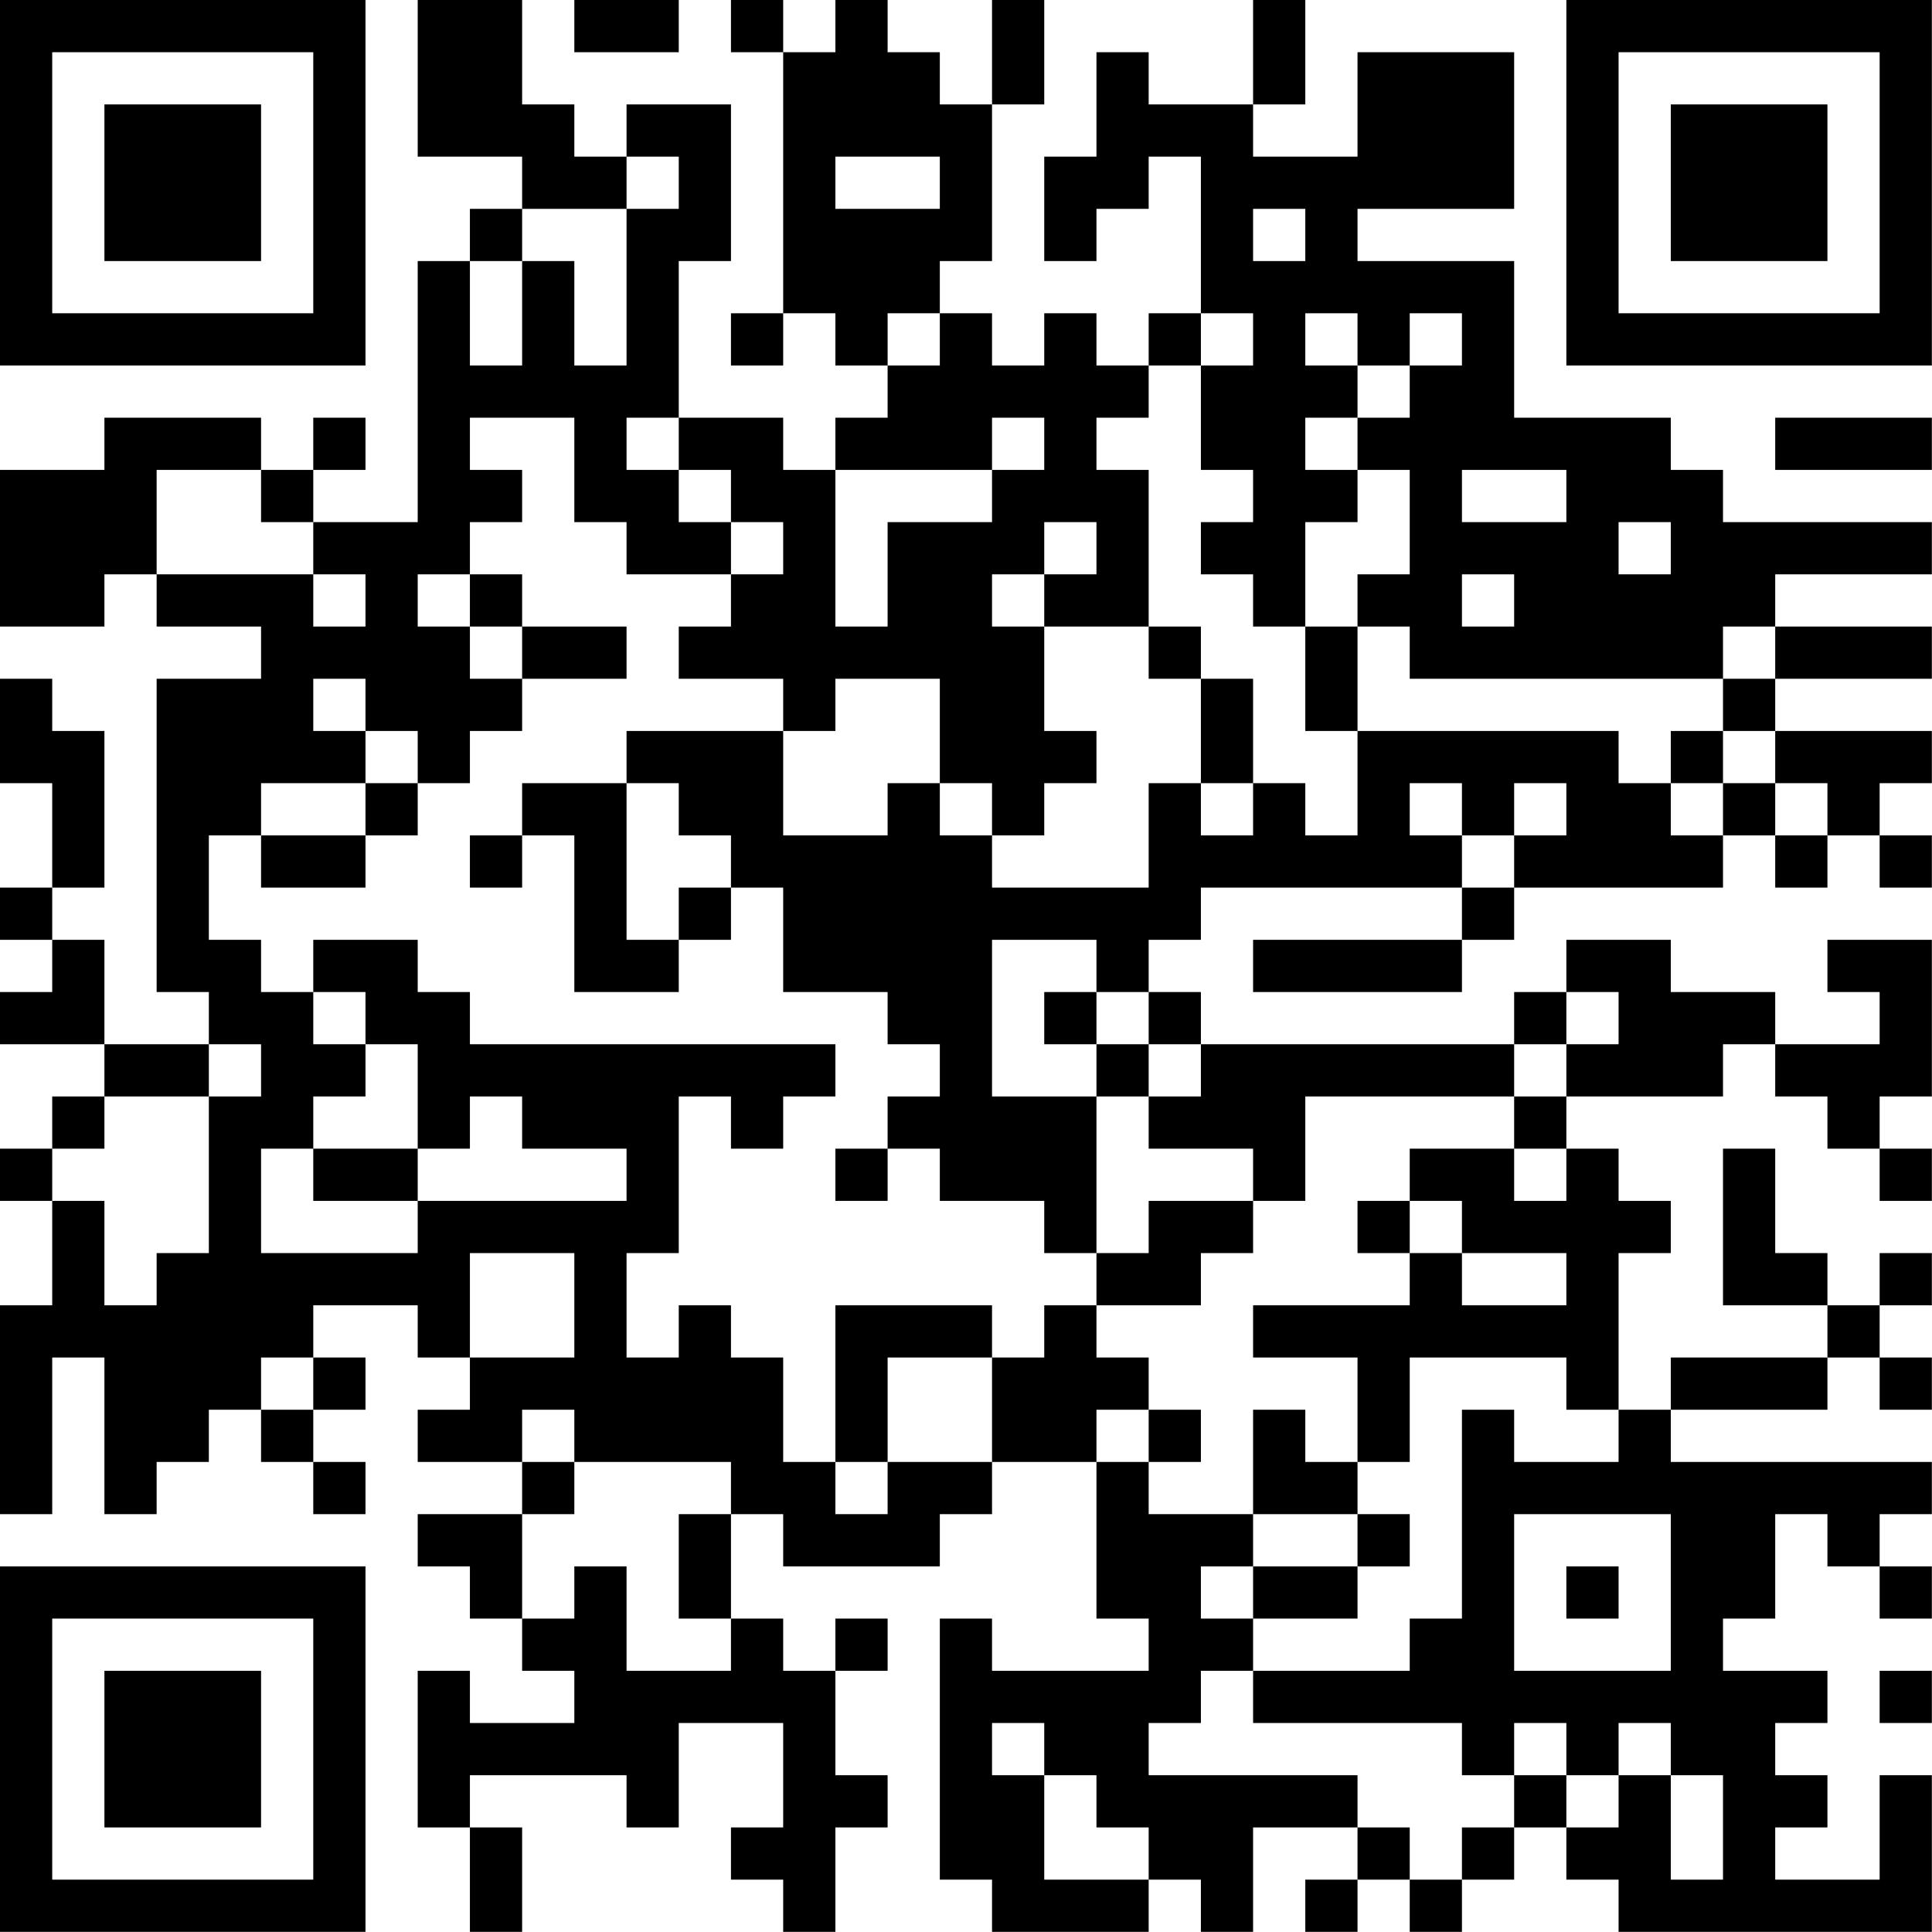 <?xml version="1.0" encoding="UTF-8"?>
<svg xmlns="http://www.w3.org/2000/svg" version="1.1" width="200" height="200" viewBox="0 0 200 200"><rect x="0" y="0" width="200" height="200" fill="#ffffff"/><g transform="scale(5.405)"><g transform="translate(0,0)"><path fill-rule="evenodd" d="M8 0L8 3L10 3L10 4L9 4L9 5L8 5L8 10L6 10L6 9L7 9L7 8L6 8L6 9L5 9L5 8L2 8L2 9L0 9L0 12L2 12L2 11L3 11L3 12L5 12L5 13L3 13L3 19L4 19L4 20L2 20L2 18L1 18L1 17L2 17L2 14L1 14L1 13L0 13L0 15L1 15L1 17L0 17L0 18L1 18L1 19L0 19L0 20L2 20L2 21L1 21L1 22L0 22L0 23L1 23L1 25L0 25L0 29L1 29L1 26L2 26L2 29L3 29L3 28L4 28L4 27L5 27L5 28L6 28L6 29L7 29L7 28L6 28L6 27L7 27L7 26L6 26L6 25L8 25L8 26L9 26L9 27L8 27L8 28L10 28L10 29L8 29L8 30L9 30L9 31L10 31L10 32L11 32L11 33L9 33L9 32L8 32L8 35L9 35L9 37L10 37L10 35L9 35L9 34L12 34L12 35L13 35L13 33L15 33L15 35L14 35L14 36L15 36L15 37L16 37L16 35L17 35L17 34L16 34L16 32L17 32L17 31L16 31L16 32L15 32L15 31L14 31L14 29L15 29L15 30L18 30L18 29L19 29L19 28L21 28L21 31L22 31L22 32L19 32L19 31L18 31L18 36L19 36L19 37L22 37L22 36L23 36L23 37L24 37L24 35L26 35L26 36L25 36L25 37L26 37L26 36L27 36L27 37L28 37L28 36L29 36L29 35L30 35L30 36L31 36L31 37L37 37L37 34L36 34L36 36L34 36L34 35L35 35L35 34L34 34L34 33L35 33L35 32L33 32L33 31L34 31L34 29L35 29L35 30L36 30L36 31L37 31L37 30L36 30L36 29L37 29L37 28L32 28L32 27L35 27L35 26L36 26L36 27L37 27L37 26L36 26L36 25L37 25L37 24L36 24L36 25L35 25L35 24L34 24L34 22L33 22L33 25L35 25L35 26L32 26L32 27L31 27L31 24L32 24L32 23L31 23L31 22L30 22L30 21L33 21L33 20L34 20L34 21L35 21L35 22L36 22L36 23L37 23L37 22L36 22L36 21L37 21L37 18L35 18L35 19L36 19L36 20L34 20L34 19L32 19L32 18L30 18L30 19L29 19L29 20L23 20L23 19L22 19L22 18L23 18L23 17L28 17L28 18L24 18L24 19L28 19L28 18L29 18L29 17L33 17L33 16L34 16L34 17L35 17L35 16L36 16L36 17L37 17L37 16L36 16L36 15L37 15L37 14L34 14L34 13L37 13L37 12L34 12L34 11L37 11L37 10L33 10L33 9L32 9L32 8L29 8L29 5L26 5L26 4L29 4L29 1L26 1L26 3L24 3L24 2L25 2L25 0L24 0L24 2L22 2L22 1L21 1L21 3L20 3L20 5L21 5L21 4L22 4L22 3L23 3L23 6L22 6L22 7L21 7L21 6L20 6L20 7L19 7L19 6L18 6L18 5L19 5L19 2L20 2L20 0L19 0L19 2L18 2L18 1L17 1L17 0L16 0L16 1L15 1L15 0L14 0L14 1L15 1L15 6L14 6L14 7L15 7L15 6L16 6L16 7L17 7L17 8L16 8L16 9L15 9L15 8L13 8L13 5L14 5L14 2L12 2L12 3L11 3L11 2L10 2L10 0ZM11 0L11 1L13 1L13 0ZM12 3L12 4L10 4L10 5L9 5L9 7L10 7L10 5L11 5L11 7L12 7L12 4L13 4L13 3ZM16 3L16 4L18 4L18 3ZM24 4L24 5L25 5L25 4ZM17 6L17 7L18 7L18 6ZM23 6L23 7L22 7L22 8L21 8L21 9L22 9L22 12L20 12L20 11L21 11L21 10L20 10L20 11L19 11L19 12L20 12L20 14L21 14L21 15L20 15L20 16L19 16L19 15L18 15L18 13L16 13L16 14L15 14L15 13L13 13L13 12L14 12L14 11L15 11L15 10L14 10L14 9L13 9L13 8L12 8L12 9L13 9L13 10L14 10L14 11L12 11L12 10L11 10L11 8L9 8L9 9L10 9L10 10L9 10L9 11L8 11L8 12L9 12L9 13L10 13L10 14L9 14L9 15L8 15L8 14L7 14L7 13L6 13L6 14L7 14L7 15L5 15L5 16L4 16L4 18L5 18L5 19L6 19L6 20L7 20L7 21L6 21L6 22L5 22L5 24L8 24L8 23L12 23L12 22L10 22L10 21L9 21L9 22L8 22L8 20L7 20L7 19L6 19L6 18L8 18L8 19L9 19L9 20L16 20L16 21L15 21L15 22L14 22L14 21L13 21L13 24L12 24L12 26L13 26L13 25L14 25L14 26L15 26L15 28L16 28L16 29L17 29L17 28L19 28L19 26L20 26L20 25L21 25L21 26L22 26L22 27L21 27L21 28L22 28L22 29L24 29L24 30L23 30L23 31L24 31L24 32L23 32L23 33L22 33L22 34L26 34L26 35L27 35L27 36L28 36L28 35L29 35L29 34L30 34L30 35L31 35L31 34L32 34L32 36L33 36L33 34L32 34L32 33L31 33L31 34L30 34L30 33L29 33L29 34L28 34L28 33L24 33L24 32L27 32L27 31L28 31L28 27L29 27L29 28L31 28L31 27L30 27L30 26L27 26L27 28L26 28L26 26L24 26L24 25L27 25L27 24L28 24L28 25L30 25L30 24L28 24L28 23L27 23L27 22L29 22L29 23L30 23L30 22L29 22L29 21L30 21L30 20L31 20L31 19L30 19L30 20L29 20L29 21L25 21L25 23L24 23L24 22L22 22L22 21L23 21L23 20L22 20L22 19L21 19L21 18L19 18L19 21L21 21L21 24L20 24L20 23L18 23L18 22L17 22L17 21L18 21L18 20L17 20L17 19L15 19L15 17L14 17L14 16L13 16L13 15L12 15L12 14L15 14L15 16L17 16L17 15L18 15L18 16L19 16L19 17L22 17L22 15L23 15L23 16L24 16L24 15L25 15L25 16L26 16L26 14L31 14L31 15L32 15L32 16L33 16L33 15L34 15L34 16L35 16L35 15L34 15L34 14L33 14L33 13L34 13L34 12L33 12L33 13L27 13L27 12L26 12L26 11L27 11L27 9L26 9L26 8L27 8L27 7L28 7L28 6L27 6L27 7L26 7L26 6L25 6L25 7L26 7L26 8L25 8L25 9L26 9L26 10L25 10L25 12L24 12L24 11L23 11L23 10L24 10L24 9L23 9L23 7L24 7L24 6ZM19 8L19 9L16 9L16 12L17 12L17 10L19 10L19 9L20 9L20 8ZM34 8L34 9L37 9L37 8ZM3 9L3 11L6 11L6 12L7 12L7 11L6 11L6 10L5 10L5 9ZM28 9L28 10L30 10L30 9ZM31 10L31 11L32 11L32 10ZM9 11L9 12L10 12L10 13L12 13L12 12L10 12L10 11ZM28 11L28 12L29 12L29 11ZM22 12L22 13L23 13L23 15L24 15L24 13L23 13L23 12ZM25 12L25 14L26 14L26 12ZM32 14L32 15L33 15L33 14ZM7 15L7 16L5 16L5 17L7 17L7 16L8 16L8 15ZM10 15L10 16L9 16L9 17L10 17L10 16L11 16L11 19L13 19L13 18L14 18L14 17L13 17L13 18L12 18L12 15ZM27 15L27 16L28 16L28 17L29 17L29 16L30 16L30 15L29 15L29 16L28 16L28 15ZM20 19L20 20L21 20L21 21L22 21L22 20L21 20L21 19ZM4 20L4 21L2 21L2 22L1 22L1 23L2 23L2 25L3 25L3 24L4 24L4 21L5 21L5 20ZM6 22L6 23L8 23L8 22ZM16 22L16 23L17 23L17 22ZM22 23L22 24L21 24L21 25L23 25L23 24L24 24L24 23ZM26 23L26 24L27 24L27 23ZM9 24L9 26L11 26L11 24ZM16 25L16 28L17 28L17 26L19 26L19 25ZM5 26L5 27L6 27L6 26ZM10 27L10 28L11 28L11 29L10 29L10 31L11 31L11 30L12 30L12 32L14 32L14 31L13 31L13 29L14 29L14 28L11 28L11 27ZM22 27L22 28L23 28L23 27ZM24 27L24 29L26 29L26 30L24 30L24 31L26 31L26 30L27 30L27 29L26 29L26 28L25 28L25 27ZM29 29L29 32L32 32L32 29ZM30 30L30 31L31 31L31 30ZM36 32L36 33L37 33L37 32ZM19 33L19 34L20 34L20 36L22 36L22 35L21 35L21 34L20 34L20 33ZM0 0L0 7L7 7L7 0ZM1 1L1 6L6 6L6 1ZM2 2L2 5L5 5L5 2ZM30 0L30 7L37 7L37 0ZM31 1L31 6L36 6L36 1ZM32 2L32 5L35 5L35 2ZM0 30L0 37L7 37L7 30ZM1 31L1 36L6 36L6 31ZM2 32L2 35L5 35L5 32Z" fill="#000000"/></g></g></svg>
